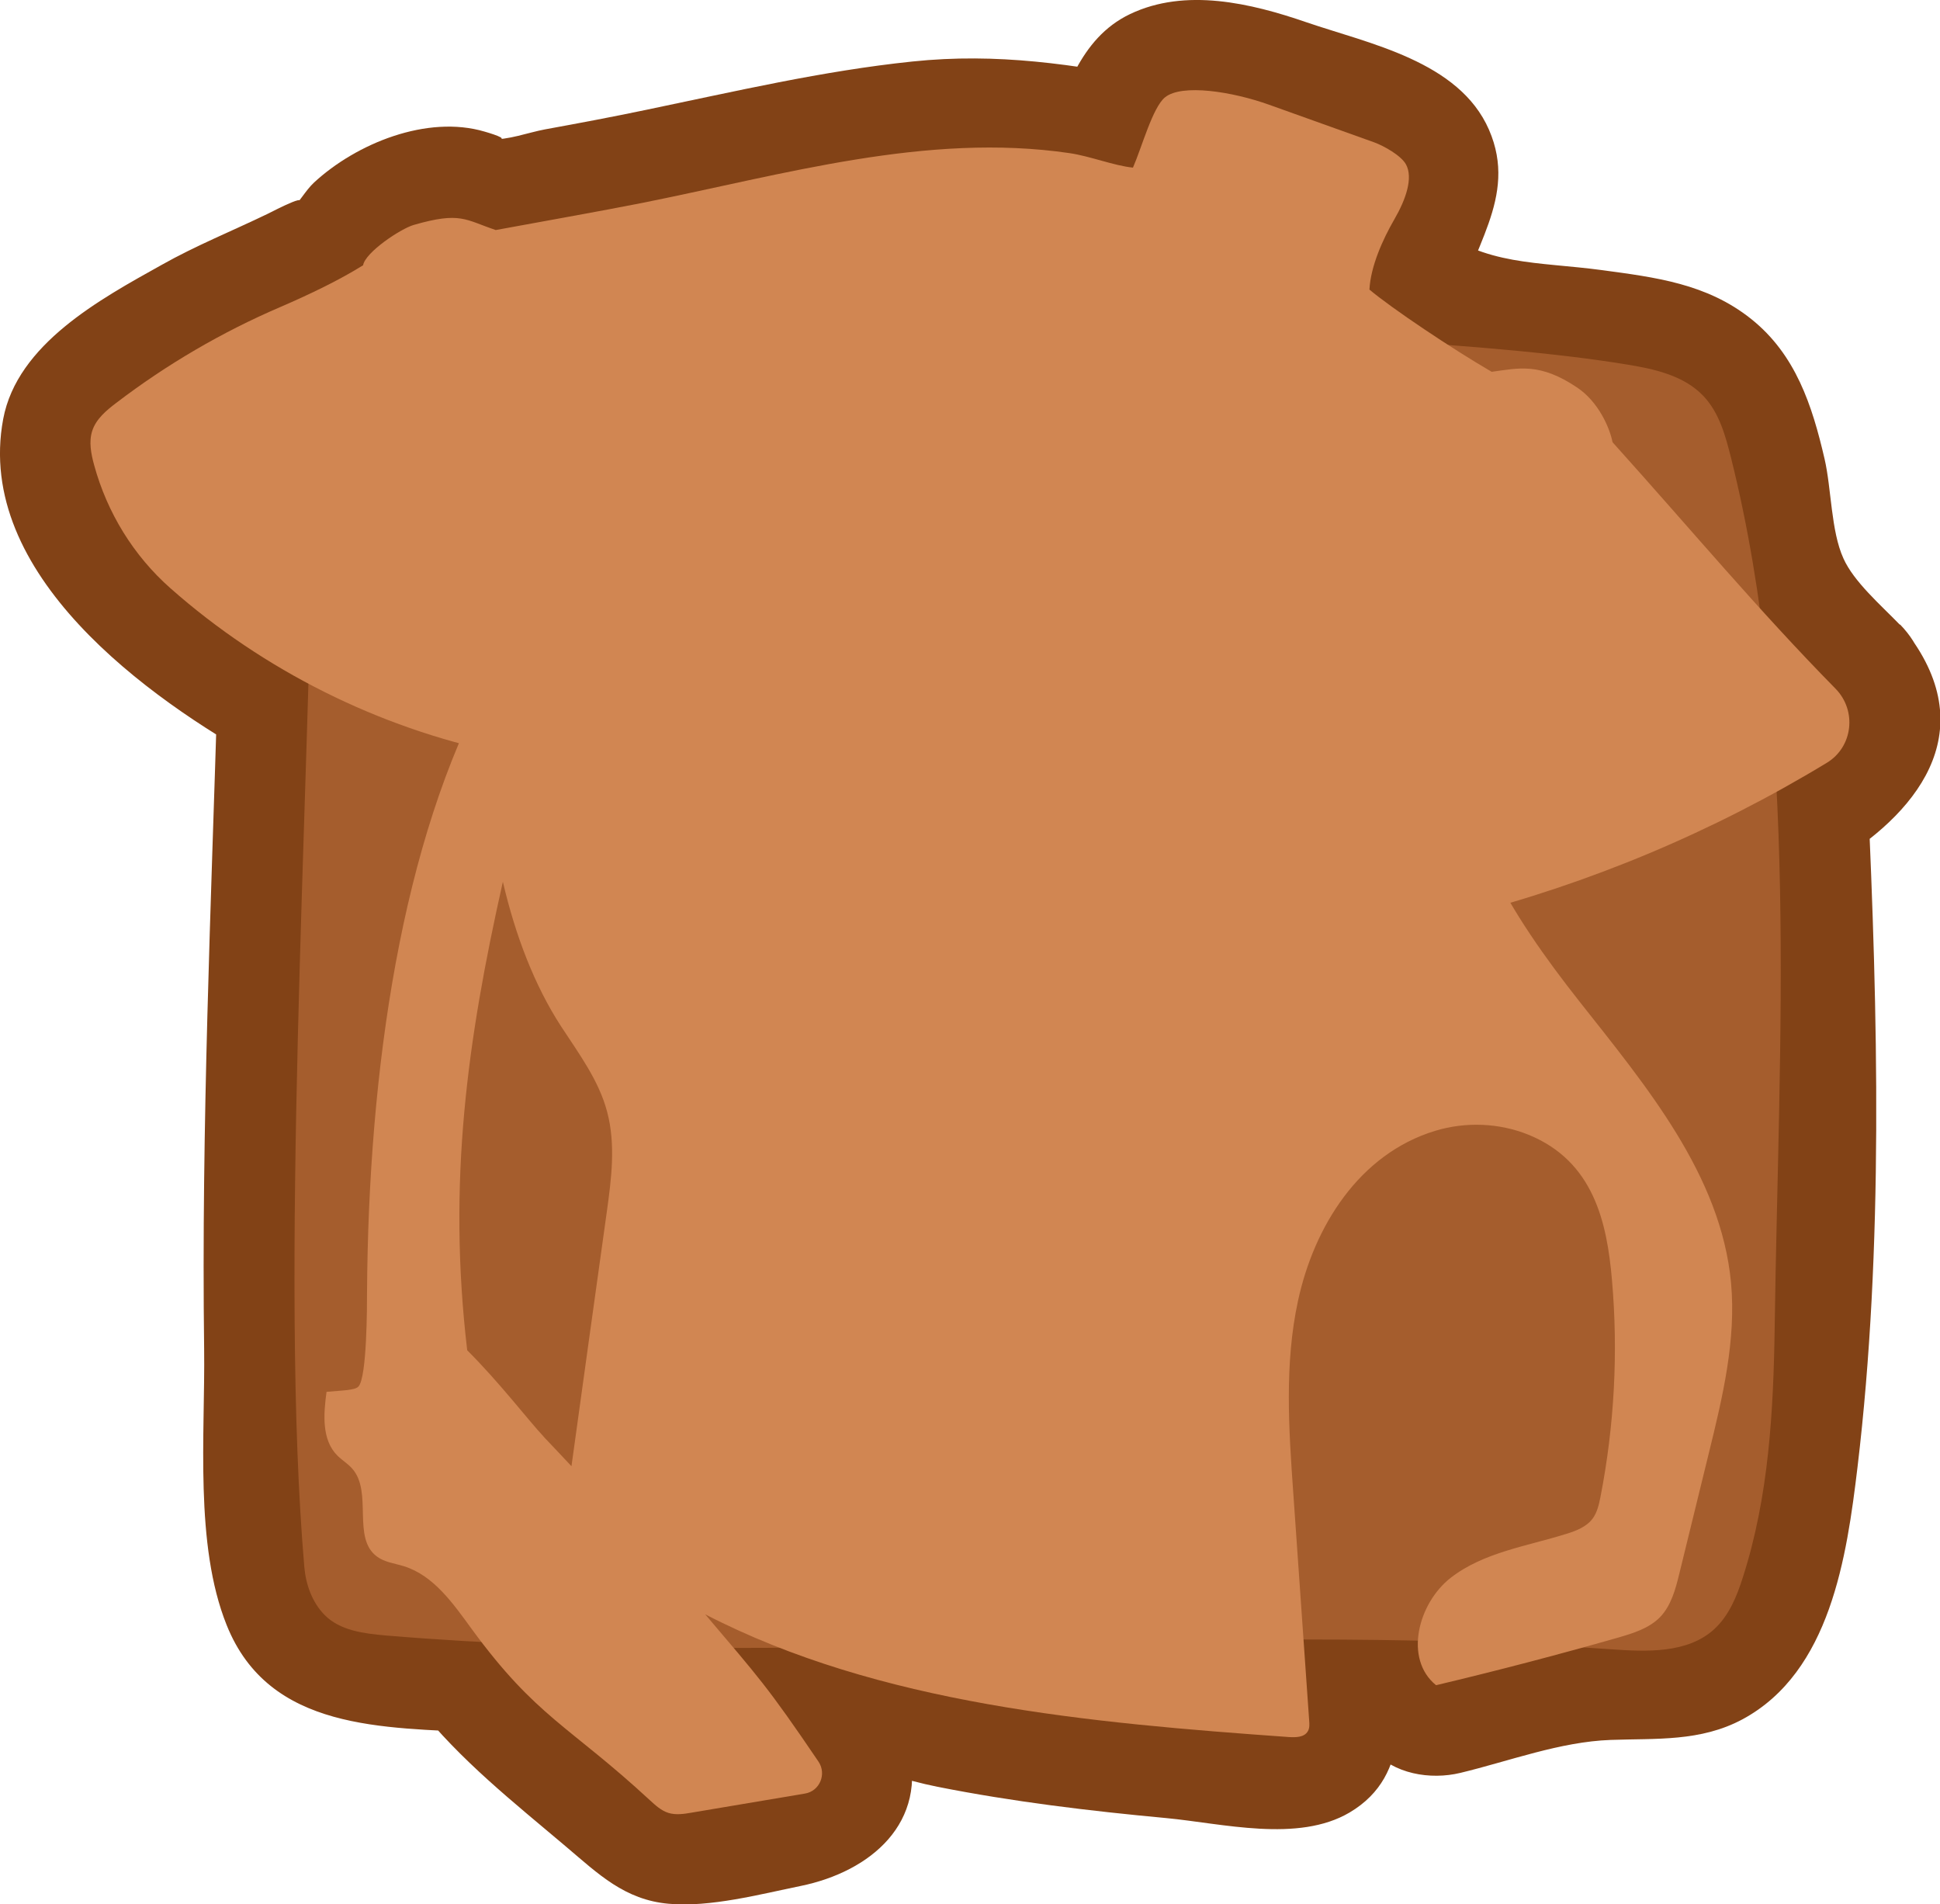 <?xml version="1.0" encoding="UTF-8"?>
<svg id="Layer_2" data-name="Layer 2" xmlns="http://www.w3.org/2000/svg" viewBox="0 0 128.39 126">
  <defs>
    <style>
      .cls-1 {
        fill: #d18652;
      }

      .cls-2 {
        fill: #a55d2d;
      }

      .cls-3 {
        fill: #824216;
      }
    </style>
  </defs>
  <g id="Ebene_2" data-name="Ebene 2">
    <g>
      <path class="cls-3" d="M125.73,41.33c-1.29-1.33-3.04-2.84-3.73-4.38-.83-1.82-.79-4.61-1.25-6.59-.82-3.54-1.91-6.9-4.85-9.25s-6.35-2.76-9.9-3.24c-4.25-.57-7.7-.27-11.12-2.94l1.54,5.84c.78-4.26,4.1-7.65,2.12-12.19s-7.95-5.69-12.09-7.11c-3.66-1.26-7.99-2.29-11.66-.54-3.39,1.62-4.34,5.33-5.61,8.58l7.38-4.19c-5.5-1.06-10.54-1.84-16.18-1.25-5.95.62-11.74,1.98-17.58,3.19-2.24.47-4.48.89-6.73,1.3-1.09.2-2.48.73-3.59.65,1.48.1.36-.28-.4-.5-3.81-1.13-8.5.78-11.3,3.37-.59.55-1,1.38-1.61,1.87,2.03-1.62-1.09.02-1.46.2-2.34,1.13-4.75,2.1-7.02,3.38C6.64,19.79,1.14,22.76.21,27.73c-1.91,10.24,9.56,18.47,17.17,22.67l-2.97-5.18c-.44,14.67-1.09,29.35-.9,44.03.07,5.66-.65,12.94,1.49,18.27,2.82,7.04,10.43,6.76,16.86,7.12l-4.24-1.76c2.87,3.61,6.34,6.34,9.84,9.3,2.14,1.81,3.88,3.52,6.79,3.78,2.74.25,6.06-.63,8.75-1.18,4.58-.94,8.49-4.16,7.07-9.37-1.04-3.84-4.76-7.61-7.28-10.62l-4.24,10.24c4.43,0,9.1,2.32,13.49,3.19,4.99.99,10.07,1.6,15.13,2.07,3.72.35,8.73,1.65,12.15-.37,4.22-2.5,3.25-7.31,2.96-11.44l-6,6c2.52,0,5.05.04,7.57.08l-6-6c.22,2.94,1.01,4.95,2.96,7.2,1.41,1.62,3.85,2.02,5.84,1.54,3.24-.78,6.6-2.06,9.94-2.18,3.02-.11,5.95.13,8.74-1.37,5.81-3.14,6.89-10.76,7.6-16.67,1.74-14.54,1.34-30.09.67-44.7l-2.97,5.18c5.65-3.17,10.49-8.48,6.06-15.02-4.3-6.36-14.7-.36-10.36,6.06.6-2.58.02-3.05-1.76-1.4-1.77.99-3.07,3.13-2.97,5.18.54,11.79.12,23.59-.12,35.38-.06,2.84-.11,5.69-.47,8.51-.18,1.44-.37,6.1-1.46,6.92-.56.42-3.11-.13-3.87-.13-1.52,0-2.63.23-4.13.6-2.7.67-5.38,1.41-8.08,2.06l5.84,1.54.56,1.29c-.24-3.28-2.55-5.94-6-6-2.52-.05-5.05-.08-7.57-.08-3.08,0-6.23,2.76-6,6,.14,1.98.53,4.12.28,6.08l2.97-5.18c2.09-.32,2.38-.49.88-.5-.9-.06-1.8-.13-2.71-.2-1.51-.12-3.02-.24-4.54-.39-3.4-.32-6.79-.71-10.16-1.31-6.22-1.11-12.16-3.96-18.46-3.95-5.54,0-7.47,6.4-4.24,10.24,1.25,1.49,3.83,3.93,4.31,5.77l.6-4.62c1.16-2.74-1.64-.3-3.27-.73-1.08-.28-2.86-2.38-3.77-3.14-2.43-2.03-4.61-5.6-7.28-7.09-1.48-.83-2.98-.78-4.61-.91-1.06-.06-2.11-.13-3.17-.21-1.73-.57-2.05-.27-.97.91-1.08-2.28-.45-6.94-.52-9.37-.47-16.21.31-32.45.8-48.65.06-2.05-1.18-4.19-2.97-5.18-3.13-1.72-6.73-3.71-9.07-6.48-.86-1.02-2.28-2.97-2.35-4.38.15,3.02,1.67.53,3.17-.38,3.41-2.08,7.21-3.33,10.64-5.33,1.54-.9,2.09-1.77,3.39-2.88-.39.33.39-.12.53-.1,3.29.48,5.45.38,8.77-.22s6.87-1.3,10.29-2.04c8.48-1.83,16.01-2.98,24.57-1.34,3.45.66,6.12-.96,7.38-4.19.27-.67.53-1.35.76-2.03-3.07.98-3.65,1.43-1.75,1.35.91.67,3.34.98,4.36,1.34.87.31,1.74.62,2.61.93,1.62.87,1.74-.07.36-2.8-.75-.12-2.15,5.51-2.26,6.09-.36,1.94-.19,4.49,1.54,5.84,2.93,2.28,5.74,4.81,9.46,5.42,3.06.5,8.82-.33,11.54,1.32,2.52,1.53,2.39,7.1,3.03,9.98.93,4.17,3.88,6.65,6.82,9.67,5.39,5.55,13.87-2.94,8.49-8.49Z"/>
      <path class="cls-2" d="M28.79,23.12c-4.54.47-8.01,4.27-8.07,8.84-.28,21.43-2.22,52.64-.58,71.72.1,1.16.52,2.34,1.34,3.17,1.02,1.04,2.6,1.23,4.05,1.36,26.94,2.25,54.09-1.03,81.05.91,2.4.17,5.1.29,6.87-1.33.98-.9,1.5-2.18,1.9-3.45,1.71-5.32,2.02-10.99,2.1-16.58.26-18.7,1.64-39.28-2.88-57.43-.37-1.47-.78-3.01-1.83-4.12-1.3-1.38-3.3-1.81-5.18-2.11-9.21-1.49-20.96-1.65-30.24-2.67-15.64-1.72-30.82-.15-48.54,1.68Z"/>
      <path class="cls-1" d="M33.06,36.1l-.7,8.94c-5.79,10.58-7.98,25.76-8.07,40.49,0,.82,0,5.62-.57,6.21-.23.25-1.03.25-2.11.35-.2,1.47-.33,3.16.71,4.21.31.31.7.54.99.87,1.38,1.56-.04,4.59,1.64,5.82.51.38,1.18.45,1.79.64,1.97.62,3.25,2.47,4.47,4.14,4.29,5.87,6.47,6.41,11.8,11.34.37.34.75.69,1.23.84.49.15,1.03.07,1.54-.02,2.5-.42,4.99-.84,7.49-1.26.98-.16,1.45-1.29.9-2.11-3.38-4.99-3.99-5.61-7.5-9.75,11.54,5.96,25.44,7.18,38.63,8.12.46.03,1.02.02,1.25-.38.13-.21.11-.48.09-.73-.35-5.01-.7-10.02-1.05-15.03-.3-4.24-.59-8.55.31-12.71,1.06-4.93,4.05-9.73,9.08-11.26,2.02-.61,4.22-.53,6.18.26,4.31,1.76,5.19,5.8,5.52,9.6.42,4.79.16,9.64-.76,14.36-.1.51-.22,1.04-.53,1.45-.41.54-1.09.8-1.74,1-2.62.82-5.48,1.22-7.65,2.91-2.16,1.69-3.1,5.37-.96,7.1,4.04-.96,8.06-2.01,12.05-3.15,1-.29,2.04-.61,2.77-1.35.74-.77,1.03-1.86,1.28-2.89.65-2.65,1.3-5.3,1.95-7.96.91-3.7,1.82-7.49,1.47-11.28-.67-7.13-5.61-13-10.04-18.62-4.43-5.62-8.77-12.23-7.92-19.34l-63.54-10.82ZM96.6,60.65c8.55-2.16,16.77-5.61,24.3-10.18,1.73-1.05,2-3.45.58-4.9-5.17-5.26-9.39-10.34-14.76-16.31-.2-1-.95-2.68-2.33-3.61-2.49-1.68-3.88-1.29-5.67-1.05-2.6-1.51-6.62-4.2-8.09-5.44.08-1.54.88-3.32,1.65-4.65.77-1.33,1.25-2.74.77-3.63-.32-.59-1.47-1.23-2.1-1.46-2.32-.83-4.64-1.66-6.96-2.49-2.43-.87-5.77-1.4-6.89-.49-.82.67-1.53,3.3-2.12,4.65-1.24-.12-2.83-.76-4.21-.96-9.43-1.38-18.89,1.42-28.24,3.29-2.77.55-6.96,1.29-9.72,1.8-2.03-.68-2.33-1.23-5.42-.34-.88.25-3.22,1.82-3.36,2.67-1.55.97-3.52,1.92-5.47,2.76-3.87,1.66-7.53,3.8-10.87,6.35-.66.5-1.34,1.07-1.59,1.86-.23.72-.07,1.52.13,2.25.86,3.15,2.61,6,5.06,8.16,6.15,5.43,13.74,9.21,21.77,10.89l63.54,10.82ZM35.97,95.04c-.95-1-2.9-3.56-5.05-5.7-1.31-11.11,0-20.51,2.36-31,.83,3.56,2.09,6.85,3.84,9.55,1.18,1.81,2.51,3.58,3.06,5.67.58,2.17.28,4.46-.03,6.68-.78,5.59-1.56,11.18-2.33,16.77-.6-.64-1.21-1.29-1.85-1.96Z"/>
    </g>
  </g>
</svg>